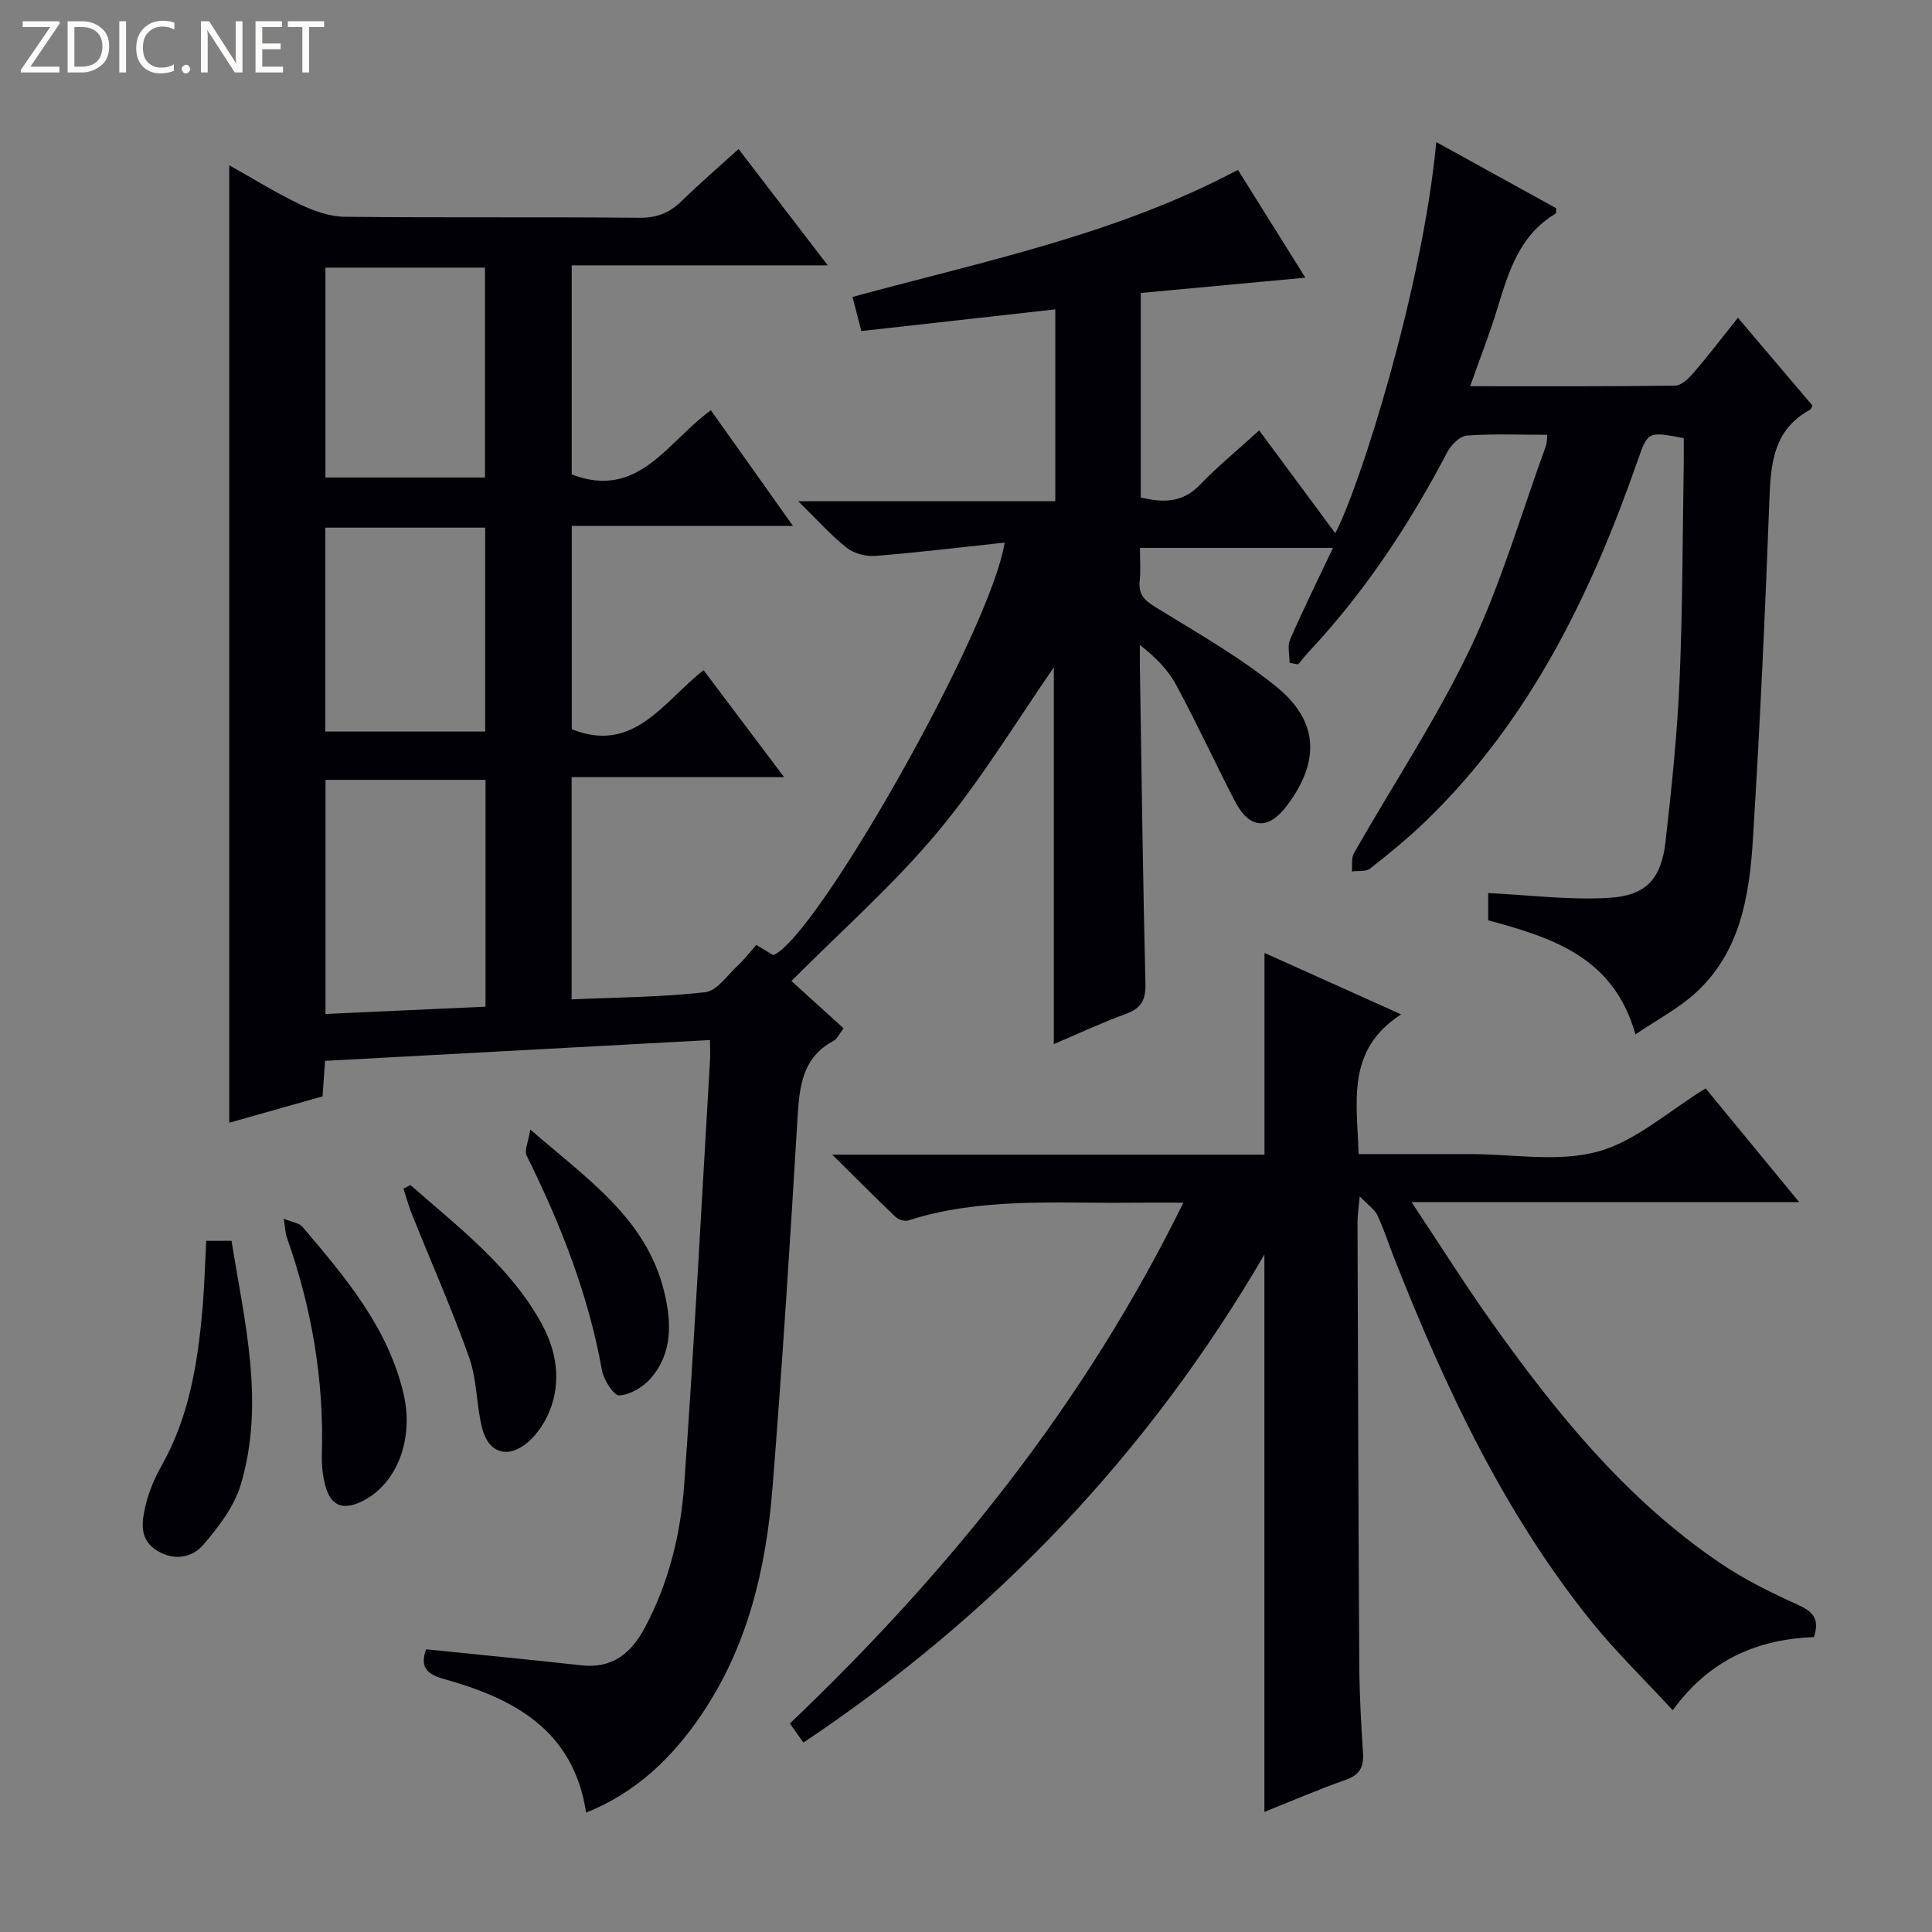 <svg enable-background="new 0 0 400 400" viewBox="0 0 400 400" xmlns="http://www.w3.org/2000/svg"><rect x="0" y="0" width="400" height="400" fill="#808080" stroke="none"/><g fill="#fcfbfa"><path d="m12.4 4.8-6.1 9h6v1.2h-8v-.5l6.1-8.9h-5.7v-1.2h7.6v.4z"/><path d="m14 15v-10.6h3c1.6 0 2.9.5 4 1.4s1.6 2.2 1.6 3.8-.5 3-1.6 3.9-2.4 1.5-4 1.5zm1.4-9.4v8.2h1.6c1.3 0 2.4-.4 3.1-1.1s1.1-1.8 1.1-3.1-.4-2.3-1.2-3-1.8-1-3.1-1z"/><path d="m26.1 4.4v10.6h-1.4v-10.6z"/><path d="m36.1 14.6c-.8.4-1.8.6-2.9.6-1.5 0-2.7-.5-3.6-1.4s-1.4-2.2-1.4-3.8c0-1.7.5-3.1 1.5-4.1s2.3-1.6 3.9-1.6c1 0 1.8.1 2.5.4v1.4c-.8-.4-1.6-.6-2.5-.6-1.2 0-2.1.4-2.9 1.2s-1.1 1.8-1.1 3.2c0 1.3.3 2.3 1 3s1.6 1.1 2.7 1.1c1 0 2-.2 2.7-.7v1.3z"/><path d="m37.6 14.3c0-.2.1-.5.3-.6s.4-.3.6-.3c.3 0 .5.1.6.3s.3.4.3.6-.1.4-.3.6-.4.3-.6.3c-.3 0-.5-.1-.6-.3s-.3-.4-.3-.6z"/><path d="m50.2 15h-1.6l-5.3-8.2c-.2-.2-.3-.5-.4-.7 0 .2.1.7.1 1.5v7.4h-1.4v-10.6h1.7l5.2 8.1c.2.4.4.6.4.7 0-.3-.1-.8-.1-1.5v-7.3h1.4z"/><path d="m58.6 15h-5.7v-10.6h5.5v1.2h-4.1v3.4h3.8v1.2h-3.8v3.6h4.3z"/><path d="m67.1 5.6h-3.1v9.4h-1.4v-9.4h-3v-1.2h7.5z"/></g><path d="m147 215.33c-26.88 1.45-53.08 2.87-79.7 4.31-.17 2.4-.33 4.64-.52 7.35-6.38 1.8-12.83 3.63-19.32 5.46 0-66.34 0-132.08 0-198.24 4.82 2.7 9.57 5.66 14.59 8.07 2.87 1.37 6.17 2.57 9.29 2.6 20.33.23 40.66.01 60.99.21 3.65.04 6.3-1.02 8.81-3.48 3.67-3.58 7.56-6.94 11.77-10.76 6.12 7.98 12.02 15.68 18.47 24.09-18.16 0-35.4 0-53.01 0v43.29c13.83 5.29 19.7-6.69 28.81-13.29 5.53 7.8 11.04 15.56 17 23.95-15.62 0-30.52 0-45.8 0v42.09c12.83 5.13 18.87-5.61 27.29-12.23 5.4 7.18 10.75 14.29 16.67 22.15-15.01 0-29.33 0-43.99 0v46.01c9.22-.41 18.49-.45 27.65-1.48 2.44-.28 4.59-3.53 6.77-5.55 1.34-1.24 2.46-2.71 3.82-4.24 1.44.86 2.5 1.51 3.51 2.11 8.88-3.49 45.18-67.49 47.89-85.41-9.14.98-17.9 2.05-26.69 2.75-1.95.16-4.42-.45-5.93-1.63-3.24-2.53-6-5.67-10.11-9.68h53.23c0-13.65 0-26.53 0-39.73-13.45 1.5-26.61 2.98-40.16 4.49-.67-2.59-1.19-4.59-1.83-7.06 27.12-7.39 54.53-12.89 79.8-26.31 4.7 7.51 9.22 14.74 13.96 22.32-11.71 1.09-22.84 2.13-34.08 3.17v42.34c4.52 1.07 8.58 1.2 12.24-2.61 3.68-3.83 7.82-7.21 12.28-11.28 5.29 7.15 10.46 14.13 15.75 21.28 4.95-9.25 18.03-50.34 20.92-80.97 8.49 4.68 16.7 9.21 24.84 13.7-.06.54.02 1.02-.13 1.11-7.52 4.45-9.75 12.07-12.09 19.72-1.59 5.21-3.6 10.3-5.61 16.01 14.56 0 28.51.07 42.46-.12 1.29-.02 2.8-1.5 3.8-2.66 3.03-3.53 5.86-7.24 9.18-11.39 5.31 6.26 10.43 12.29 15.44 18.19-.32.56-.37.77-.49.84-7.72 4.18-8.17 11.34-8.45 19.02-.87 23.27-1.95 46.54-3.39 69.78-.72 11.7-2.54 23.4-11.83 31.91-3.59 3.29-8.06 5.61-12.5 8.63-4.51-16.06-17.27-20.04-30.48-23.62 0-2.12 0-4.21 0-5.64 8.46.41 16.71 1.47 24.88 1 7.85-.45 10.95-3.93 11.83-11.67 1.26-11.05 2.42-22.15 2.9-33.26.65-14.96.62-29.96.87-44.94.03-1.8 0-3.61 0-5.31-7.47-1.44-7.43-1.42-9.63 4.88-9.63 27.59-22.24 53.44-43.53 74.16-3.69 3.59-7.71 6.86-11.75 10.06-.88.7-2.52.43-3.81.6.13-1.27-.13-2.76.44-3.78 8.05-14.14 17.12-27.79 24.1-42.44 6.39-13.42 10.54-27.9 15.66-41.92.21-.58.16-1.25.27-2.26-5.71 0-11.2-.24-16.65.16-1.45.11-3.26 1.92-4.04 3.41-7.85 14.96-17.06 28.94-28.64 41.3-.79.85-1.5 1.77-2.25 2.66-.59-.11-1.18-.22-1.77-.32 0-1.61-.5-3.45.09-4.81 2.69-6.17 5.68-12.21 8.89-18.99-13.87 0-26.59 0-39.97 0 0 2.36.19 4.65-.05 6.89-.29 2.75 1 3.98 3.25 5.37 8.47 5.22 17.22 10.18 24.93 16.39 8.9 7.17 9.19 15.45 2.42 24.57-3.95 5.33-7.88 5.08-10.95-.89-4.11-7.96-7.86-16.1-12.11-23.98-1.68-3.11-4.28-5.73-7.5-8.26 0 1.58-.02 3.16 0 4.74.35 21.81.62 43.62 1.15 65.43.08 3.4-.9 5.08-4.07 6.24-5.1 1.86-10.03 4.17-14.9 6.24 0-26.59 0-52.82 0-77.99-7.54 10.84-14.95 23.17-24.06 34.09s-19.92 20.43-30.26 30.84c3.12 2.83 6.91 6.27 10.8 9.79-1.03 1.35-1.38 2.23-2.01 2.56-6.57 3.46-7.14 9.49-7.53 16.01-1.54 25.56-3.15 51.12-5.19 76.65-1.34 16.71-5.14 32.84-14.79 47.01-5.99 8.79-13.39 15.98-23.79 20.15-2.64-17.21-15.09-23.65-29.46-27.67-3.93-1.1-4.83-2.75-3.69-6.14 10.79 1.1 21.49 2.13 32.18 3.32 6.46.72 10.33-2.56 13.15-7.84 4.94-9.26 7.39-19.33 8.13-29.6 2.08-29.19 3.6-58.42 5.33-87.63.08-1.24.01-2.55.01-4.39zm-46.48-6.91c0-15.93 0-31.31 0-46.96-11.19 0-22.07 0-33.13 0v48.47c11.28-.52 22.16-1.01 33.13-1.51zm-.11-109.56c0-14.86 0-29.19 0-43.45-11.31 0-22.19 0-33.03 0v43.45zm-33.06 10.38v42.22h33.1c0-14.26 0-28.15 0-42.22-11.16 0-21.95 0-33.1 0z" fill="#010105"/><path d="m166.34 360.78c-.96-1.35-1.79-2.51-2.81-3.95 32.92-31.36 60.98-66.11 81.47-107.83-4.27 0-7.83-.03-11.38.01-15.27.15-30.66-1.12-45.57 3.67-.73.24-2.01-.15-2.6-.7-4.16-3.96-8.21-8.04-13.14-12.92h89.49c0-14.13 0-27.84 0-41.77 8.77 3.94 17.93 8.07 28.29 12.73-11.45 7.36-9.12 18.07-8.8 28.92h21.11 2c8.83 0 18.13 1.73 26.36-.5 7.88-2.13 14.64-8.37 22.37-13.1 5.95 7.23 12.34 14.99 19.38 23.55-26.97 0-52.97 0-80.26 0 5.84 8.78 10.85 16.75 16.28 24.42 13.43 18.96 27.98 36.95 47.43 50.19 5.05 3.44 10.62 6.21 16.2 8.72 3.11 1.4 4.66 2.88 3.4 6.72-11.41.45-21.46 4.43-29.24 15.15-5.92-6.43-11.85-12.17-16.98-18.55-17.99-22.42-30.06-48.13-40.53-74.66-1.22-3.09-2.24-6.27-3.63-9.28-.54-1.17-1.83-2-3.67-3.91-.25 2.78-.46 4.04-.45 5.29.1 30.49.18 60.99.36 91.48.04 6.15.37 12.3.77 18.44.19 2.87-.61 4.55-3.52 5.57-5.75 2.03-11.36 4.45-16.89 6.66 0-38.33 0-76.34 0-115.39-24.11 41.37-55.93 74.65-95.44 101.04z" fill="#010105"/><path d="m42.7 256.9h5.24c2.67 16.82 6.99 33.58 1.88 50.56-1.36 4.51-4.58 8.7-7.72 12.36-2.34 2.72-6.07 3.38-9.58 1.23-3.79-2.33-3.17-6.02-2.38-9.38.68-2.86 1.89-5.69 3.34-8.26 5.6-9.95 7.41-20.85 8.4-31.97.42-4.63.54-9.27.82-14.54z" fill="#010105"/><path d="m58.75 252.32c1.83.76 3.22.9 3.87 1.67 8.81 10.41 17.7 20.78 20.93 34.58 2.22 9.51-1.45 18.89-8.76 22.34-3.89 1.83-6.34.83-7.45-3.38-.55-2.06-.76-4.29-.7-6.42.46-15.46-2.12-30.4-7.26-44.94-.31-.88-.31-1.85-.63-3.85z" fill="#010105"/><path d="m84.99 245.36c9.89 8.71 20.56 16.75 27.1 28.6 3.09 5.59 4.22 11.99 1.66 18.26-.96 2.36-2.56 4.74-4.48 6.39-4.06 3.49-8.11 2.28-9.43-2.86-1.23-4.79-1.05-10-2.68-14.61-3.53-9.98-7.84-19.68-11.79-29.52-.72-1.8-1.24-3.69-1.85-5.53.49-.23.98-.48 1.47-.73z" fill="#010105"/><path d="m109.79 233.86c11.91 10.33 24.05 18.46 27.72 33.57 1.54 6.34 1.78 12.7-2.8 17.96-1.57 1.8-4.23 3.37-6.5 3.52-1.12.07-3.22-3.2-3.58-5.19-2.8-15.69-8.57-30.27-15.59-44.46-.52-1.08.35-2.83.75-5.4z" fill="#010105"/></svg>